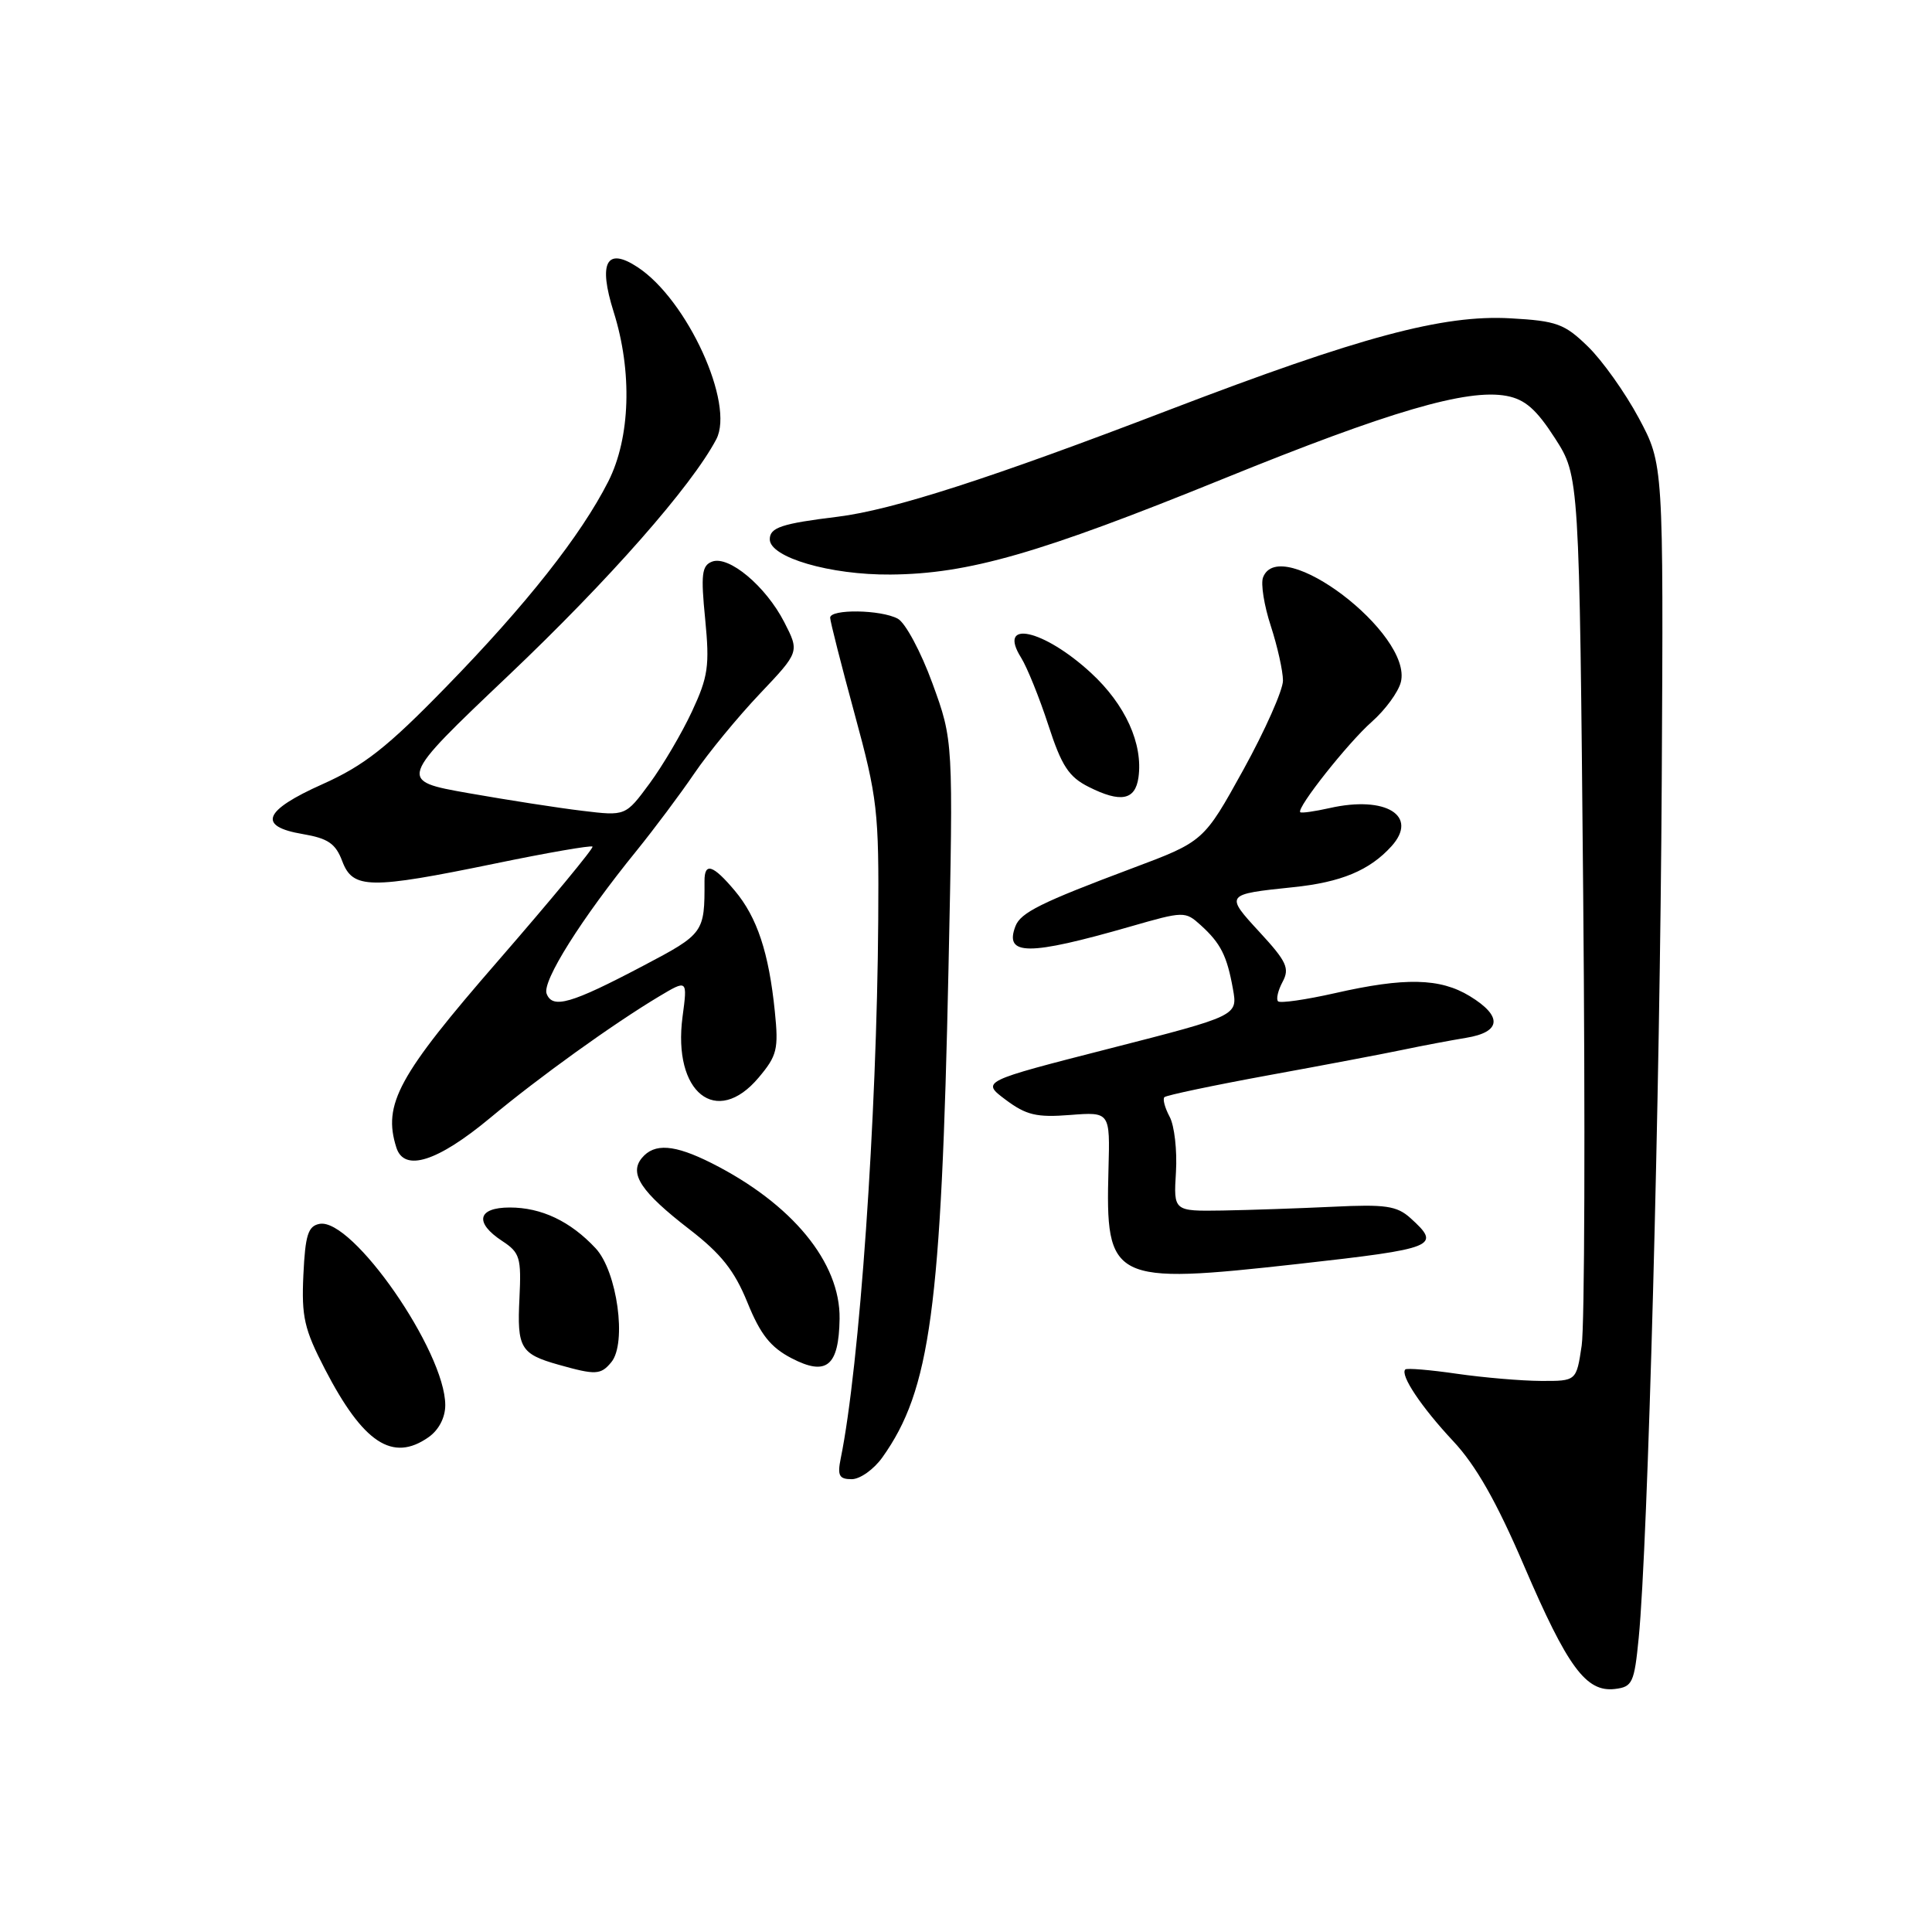 <?xml version="1.0" encoding="UTF-8" standalone="no"?>
<!DOCTYPE svg PUBLIC "-//W3C//DTD SVG 1.1//EN" "http://www.w3.org/Graphics/SVG/1.1/DTD/svg11.dtd" >
<svg xmlns="http://www.w3.org/2000/svg" xmlns:xlink="http://www.w3.org/1999/xlink" version="1.1" viewBox="0 0 256 256">
 <g >
 <path fill="currentColor"
d=" M 217.14 217.00 C 218.36 204.52 219.96 145.18 220.19 103.50 C 220.42 61.50 220.42 61.50 217.14 55.38 C 215.33 52.01 212.30 47.75 210.40 45.91 C 207.31 42.90 206.26 42.52 200.16 42.18 C 191.21 41.67 180.24 44.62 154.98 54.29 C 131.28 63.38 118.28 67.57 111.00 68.47 C 103.56 69.38 102.00 69.90 102.00 71.46 C 102.00 73.86 110.01 76.20 118.00 76.13 C 128.32 76.05 137.72 73.34 162.05 63.46 C 184.10 54.50 194.41 51.48 199.63 52.46 C 202.08 52.92 203.58 54.24 206.05 58.08 C 209.27 63.10 209.27 63.10 209.78 118.36 C 210.06 148.74 209.97 175.72 209.58 178.30 C 208.88 183.00 208.88 183.00 204.19 182.98 C 201.61 182.97 196.59 182.54 193.04 182.03 C 189.48 181.51 186.41 181.26 186.21 181.46 C 185.49 182.18 188.33 186.44 192.54 190.94 C 195.57 194.17 198.31 199.00 201.95 207.49 C 207.71 220.91 210.16 224.24 213.97 223.80 C 216.31 223.52 216.55 223.01 217.14 217.00 Z  M 116.92 193.11 C 123.28 184.18 124.73 173.45 125.68 128.32 C 126.32 98.13 126.32 98.13 123.55 90.54 C 122.03 86.37 119.96 82.51 118.96 81.98 C 116.71 80.77 110.00 80.68 110.00 81.85 C 110.00 82.32 111.46 88.06 113.24 94.60 C 116.28 105.77 116.47 107.46 116.37 122.00 C 116.19 148.14 113.89 181.08 111.40 193.25 C 110.94 195.52 111.19 196.00 112.85 196.00 C 113.96 196.00 115.79 194.70 116.92 193.11 Z  M 56.78 190.44 C 58.14 189.49 59.00 187.84 59.00 186.19 C 59.00 179.08 46.69 161.34 42.34 162.17 C 40.82 162.46 40.45 163.64 40.20 168.92 C 39.94 174.49 40.31 176.12 43.05 181.41 C 48.13 191.22 52.02 193.78 56.78 190.44 Z  M 81.00 180.50 C 83.09 177.98 81.78 168.46 78.92 165.40 C 75.58 161.82 71.74 160.00 67.55 160.00 C 63.27 160.00 62.82 162.00 66.56 164.45 C 68.89 165.98 69.09 166.64 68.83 172.03 C 68.50 178.61 68.97 179.41 74.00 180.83 C 78.93 182.22 79.60 182.19 81.00 180.50 Z  M 111.25 174.75 C 111.36 167.28 104.96 159.50 94.29 154.12 C 89.36 151.64 86.71 151.44 85.05 153.44 C 83.33 155.52 84.94 157.94 91.35 162.89 C 95.55 166.13 97.32 168.36 99.04 172.59 C 100.76 176.83 102.10 178.52 104.88 179.97 C 109.52 182.38 111.15 181.04 111.25 174.75 Z  M 172.00 167.48 C 190.33 165.43 191.03 165.14 186.89 161.40 C 185.09 159.78 183.59 159.56 176.64 159.90 C 172.16 160.11 165.57 160.34 162.00 160.40 C 155.50 160.50 155.50 160.50 155.82 155.31 C 155.99 152.45 155.62 149.15 154.98 147.97 C 154.35 146.79 154.04 145.63 154.29 145.38 C 154.54 145.13 160.76 143.82 168.12 142.47 C 175.48 141.13 183.53 139.60 186.00 139.08 C 188.47 138.56 192.19 137.86 194.25 137.52 C 198.94 136.76 199.13 134.66 194.75 131.99 C 190.81 129.59 186.16 129.49 176.88 131.60 C 173.02 132.47 169.63 132.96 169.35 132.68 C 169.07 132.40 169.34 131.24 169.95 130.10 C 170.91 128.31 170.49 127.40 166.91 123.52 C 162.30 118.52 162.32 118.50 171.34 117.56 C 177.70 116.91 181.48 115.33 184.37 112.14 C 188.02 108.11 183.64 105.39 176.20 107.07 C 174.19 107.52 172.44 107.77 172.29 107.62 C 171.76 107.09 178.60 98.44 181.76 95.65 C 183.55 94.07 185.29 91.70 185.62 90.38 C 187.22 84.00 169.61 70.63 167.36 76.51 C 167.04 77.34 167.50 80.24 168.39 82.95 C 169.27 85.66 170.00 88.92 170.00 90.19 C 169.99 91.46 167.63 96.78 164.75 102.00 C 159.50 111.50 159.50 111.50 150.00 115.06 C 137.95 119.58 135.24 120.92 134.55 122.73 C 133.05 126.65 136.24 126.66 149.75 122.78 C 156.87 120.73 157.04 120.73 159.09 122.58 C 161.75 124.99 162.58 126.63 163.37 131.04 C 164.01 134.59 164.01 134.59 147.01 138.94 C 130.01 143.29 130.01 143.29 133.25 145.72 C 135.98 147.76 137.36 148.09 141.79 147.74 C 147.09 147.33 147.09 147.33 146.88 154.91 C 146.47 169.84 147.26 170.23 172.00 167.48 Z  M 64.96 148.12 C 71.35 142.79 81.21 135.70 87.30 132.05 C 91.10 129.78 91.10 129.78 90.44 134.73 C 89.11 144.78 94.94 149.43 100.53 142.78 C 102.97 139.88 103.18 139.02 102.67 134.03 C 101.88 126.23 100.32 121.54 97.37 118.03 C 94.47 114.58 93.34 114.22 93.35 116.75 C 93.38 123.58 93.27 123.74 85.25 127.96 C 75.67 133.01 73.21 133.72 72.43 131.67 C 71.80 130.05 77.03 121.73 84.36 112.71 C 86.68 109.84 90.12 105.25 91.99 102.50 C 93.86 99.75 97.77 95.00 100.67 91.94 C 105.94 86.38 105.94 86.38 103.92 82.44 C 101.47 77.67 96.57 73.57 94.35 74.42 C 92.99 74.94 92.85 76.12 93.44 82.04 C 94.04 88.22 93.84 89.66 91.69 94.27 C 90.35 97.15 87.82 101.44 86.07 103.82 C 82.89 108.13 82.89 108.13 77.20 107.44 C 74.06 107.07 67.27 106.01 62.10 105.10 C 52.70 103.44 52.70 103.44 67.41 89.47 C 80.68 76.87 91.63 64.43 94.91 58.21 C 97.38 53.52 91.06 39.70 84.47 35.39 C 80.36 32.69 79.25 34.78 81.31 41.32 C 83.81 49.24 83.53 58.02 80.60 63.80 C 76.98 70.94 69.74 80.12 59.09 91.04 C 51.29 99.05 48.24 101.44 42.75 103.90 C 34.89 107.41 34.07 109.50 40.13 110.52 C 43.46 111.09 44.47 111.77 45.35 114.11 C 46.75 117.82 48.96 117.85 65.62 114.42 C 72.52 112.99 78.32 111.99 78.51 112.18 C 78.70 112.36 73.07 119.17 66.01 127.30 C 52.75 142.55 50.70 146.32 52.52 152.06 C 53.56 155.33 57.96 153.94 64.96 148.12 Z  M 150.85 103.03 C 151.48 98.57 149.12 93.36 144.56 89.16 C 138.25 83.35 132.08 82.02 135.31 87.16 C 136.11 88.45 137.73 92.46 138.91 96.08 C 140.67 101.50 141.62 102.95 144.28 104.28 C 148.50 106.40 150.42 106.03 150.85 103.03 Z "/>
</g>
</svg>